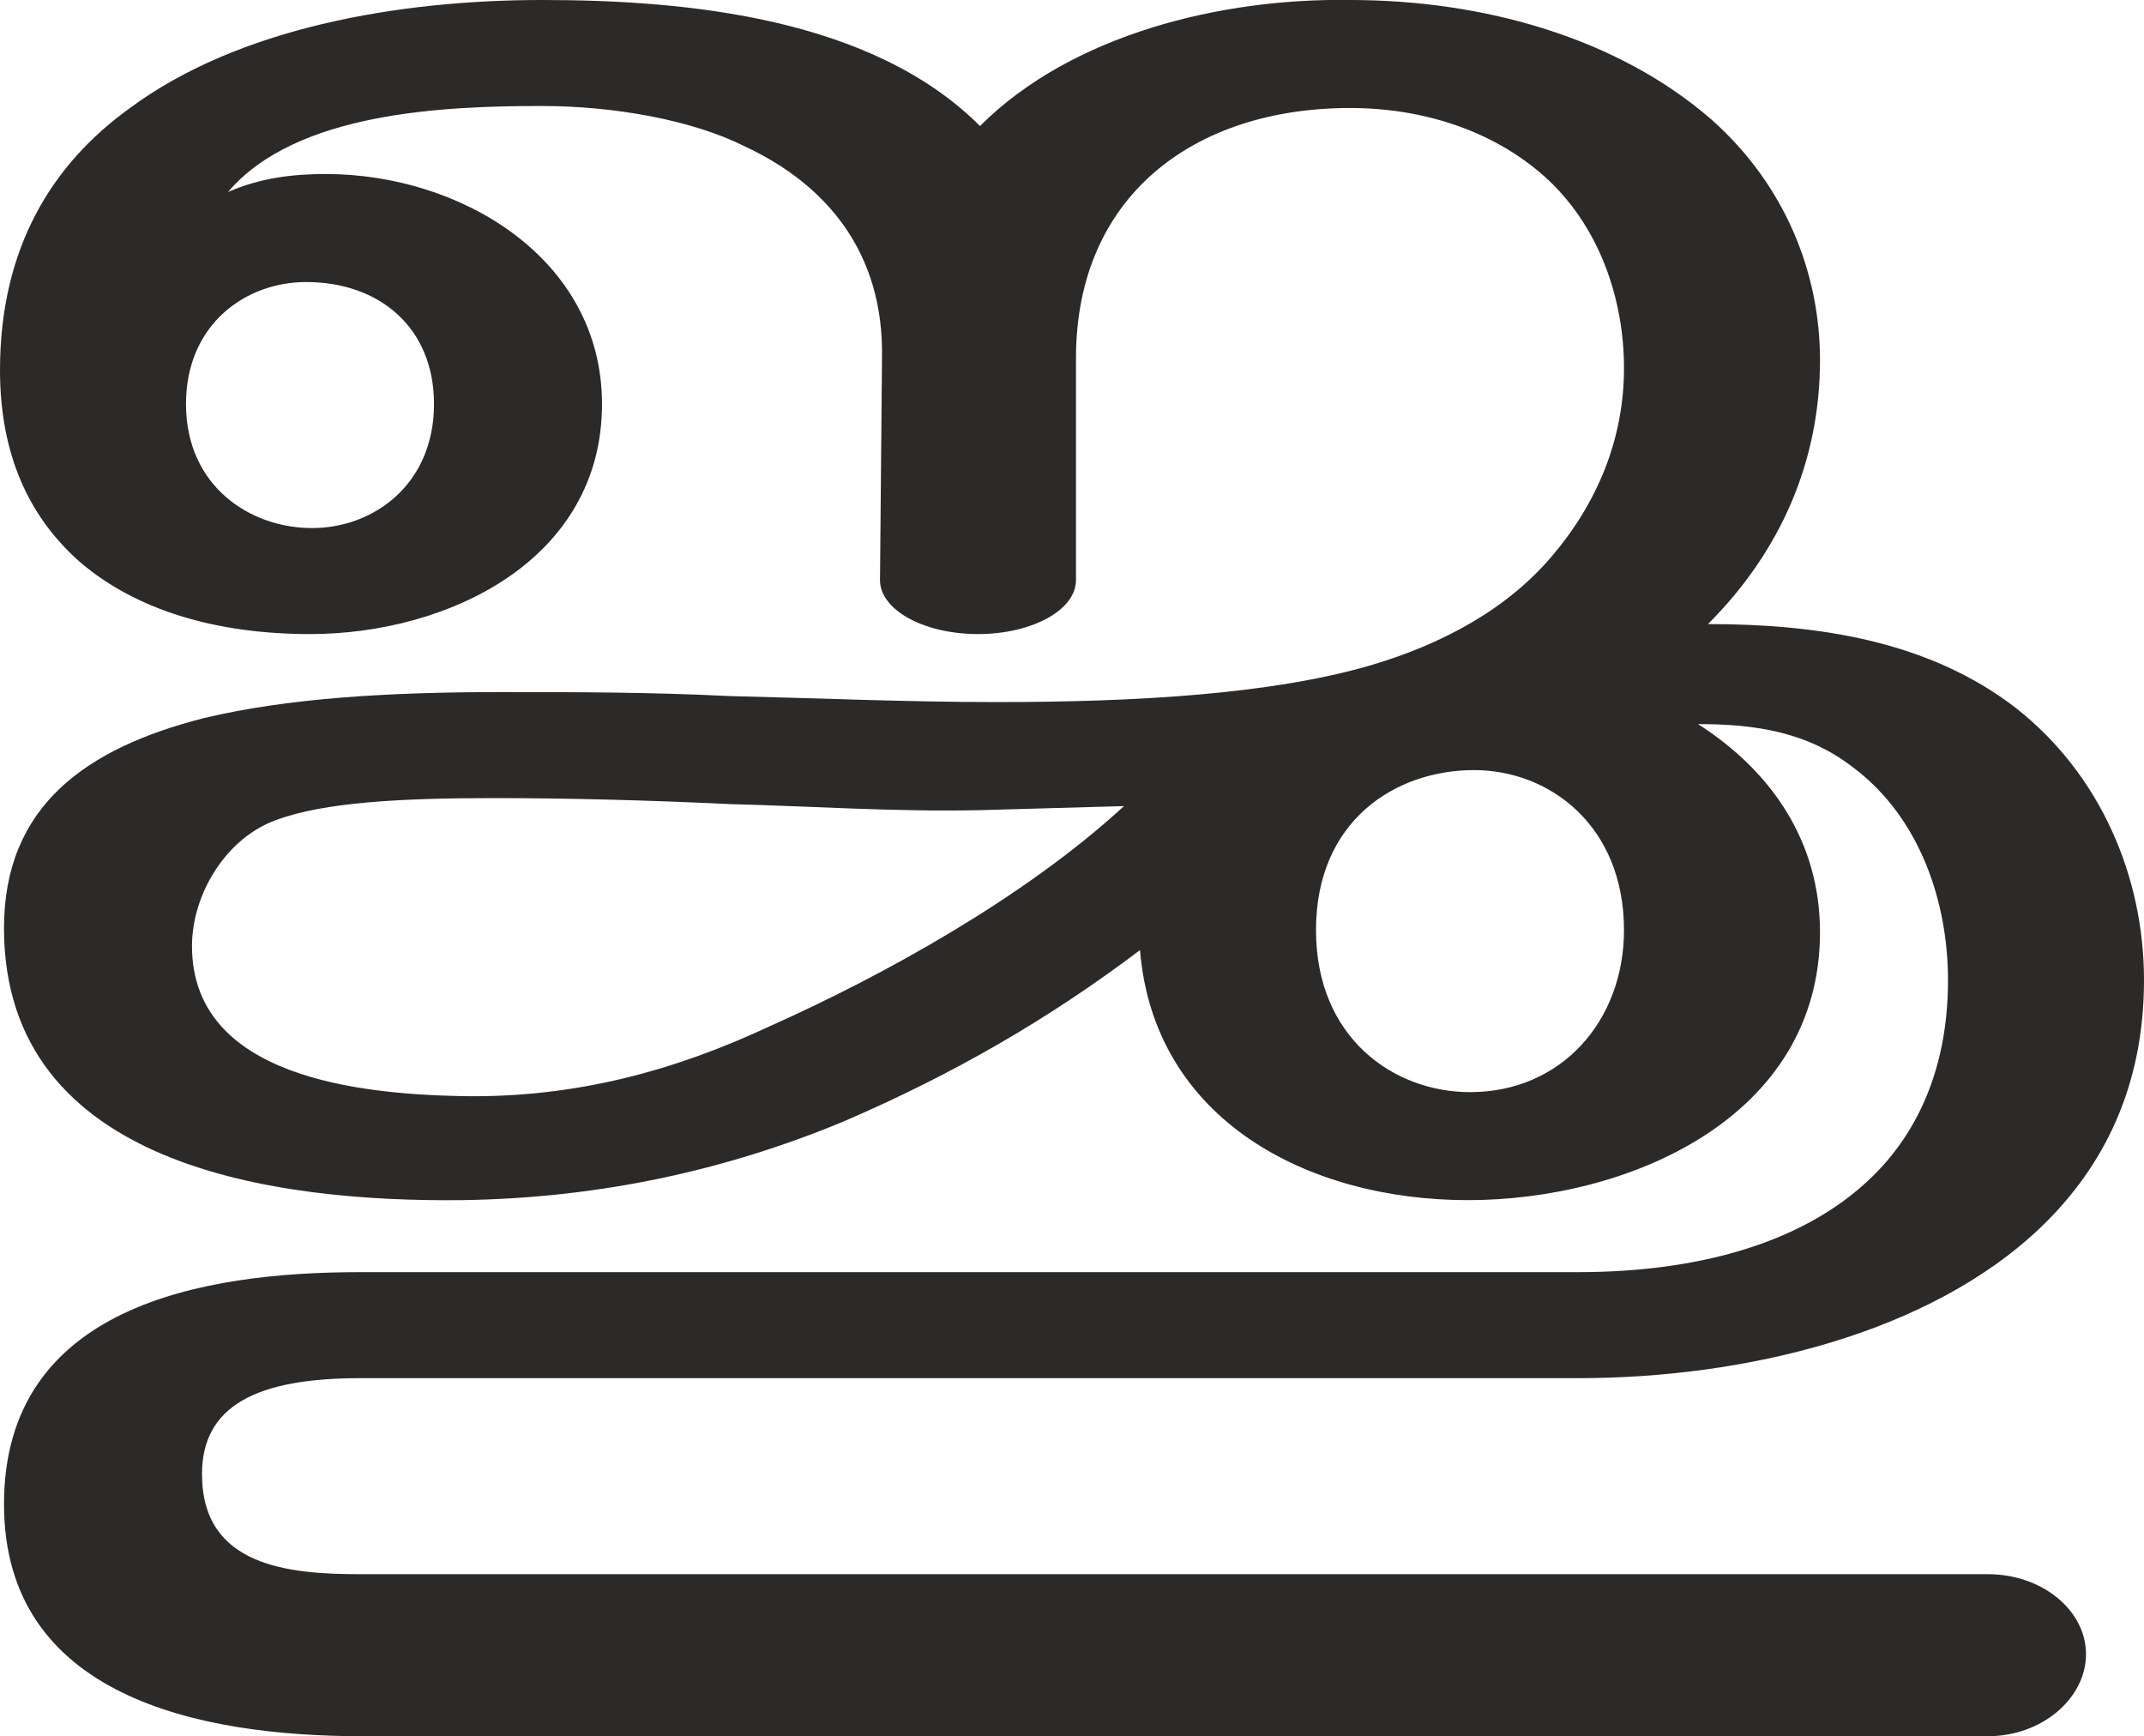 <?xml version="1.0" encoding="UTF-8"?>
<!DOCTYPE svg PUBLIC "-//W3C//DTD SVG 1.1//EN" "http://www.w3.org/Graphics/SVG/1.1/DTD/svg11.dtd">
<!-- Creator: CorelDRAW X8 -->
<svg xmlns="http://www.w3.org/2000/svg" xml:space="preserve" width="1072px" height="868px" version="1.1" style="shape-rendering:geometricPrecision; text-rendering:geometricPrecision; image-rendering:optimizeQuality; fill-rule:evenodd; clip-rule:evenodd"
viewBox="0 0 1072 868"
 xmlns:xlink="http://www.w3.org/1999/xlink">
 <defs>
  <style type="text/css">
   <![CDATA[
    .fil0 {fill:#2B2A29;fill-rule:nonzero}
   ]]>
  </style>
 </defs>
 <g id="Layer_x0020_1">
  <path class="fil0" d="M994 868c27,0 49,-19 49,-41 0,-22 -22,-40 -49,-40l-814 0c-36,0 -79,-4 -79,-50 0,-34 27,-48 79,-48l609 0c83,0 176,-22 232,-76 31,-30 51,-70 51,-123 0,-52 -22,-103 -64,-136 -44,-34 -100,-42 -154,-42 36,-36 56,-81 56,-132 0,-43 -17,-87 -54,-120 -47,-41 -114,-60 -181,-60 -64,-1 -139,17 -185,63 -54,-54 -146,-63 -219,-63 -72,0 -152,14 -206,54 -39,28 -65,70 -65,131 0,43 15,74 40,96 28,24 68,36 115,36 69,0 146,-37 146,-115 0,-73 -71,-115 -138,-115 -17,0 -33,2 -49,9 34,-40 108,-43 157,-43 36,0 75,7 101,20 41,19 70,53 69,106l-1 111c0,15 22,27 49,27 27,0 49,-12 49,-27l0 -111c0,-81 59,-125 137,-125 36,0 71,11 97,34 28,25 40,62 40,96 0,35 -13,67 -36,94 -22,26 -54,44 -92,55 -49,14 -115,18 -186,18 -44,0 -90,-2 -133,-3 -40,-2 -79,-2 -114,-2 -57,0 -107,3 -149,13 -59,15 -100,44 -100,105 0,120 137,137 229,136 69,-1 132,-15 190,-39 56,-24 104,-52 149,-86 7,85 84,125 164,125 80,0 176,-41 176,-134 0,-46 -25,-81 -61,-104 29,0 55,4 78,22 33,25 47,67 47,106 0,39 -12,69 -31,91 -34,39 -91,55 -154,55l-609 0c-79,0 -178,17 -178,116 0,96 97,116 179,116l813 0zm-838 -604c-31,0 -63,-21 -63,-62 0,-40 30,-61 60,-61 37,0 64,23 64,61 0,40 -30,62 -61,62zm579 282c-38,0 -77,-27 -77,-81 0,-55 40,-80 79,-80 38,0 75,28 75,80 0,45 -31,81 -77,81zm-504 2c-50,-1 -135,-9 -135,-75 0,-26 17,-54 42,-63 24,-9 63,-11 109,-11 36,0 76,1 118,3 40,1 83,4 126,3l71 -2c-50,46 -121,85 -177,110 -47,22 -97,36 -154,35z"/>
 </g>
</svg>
